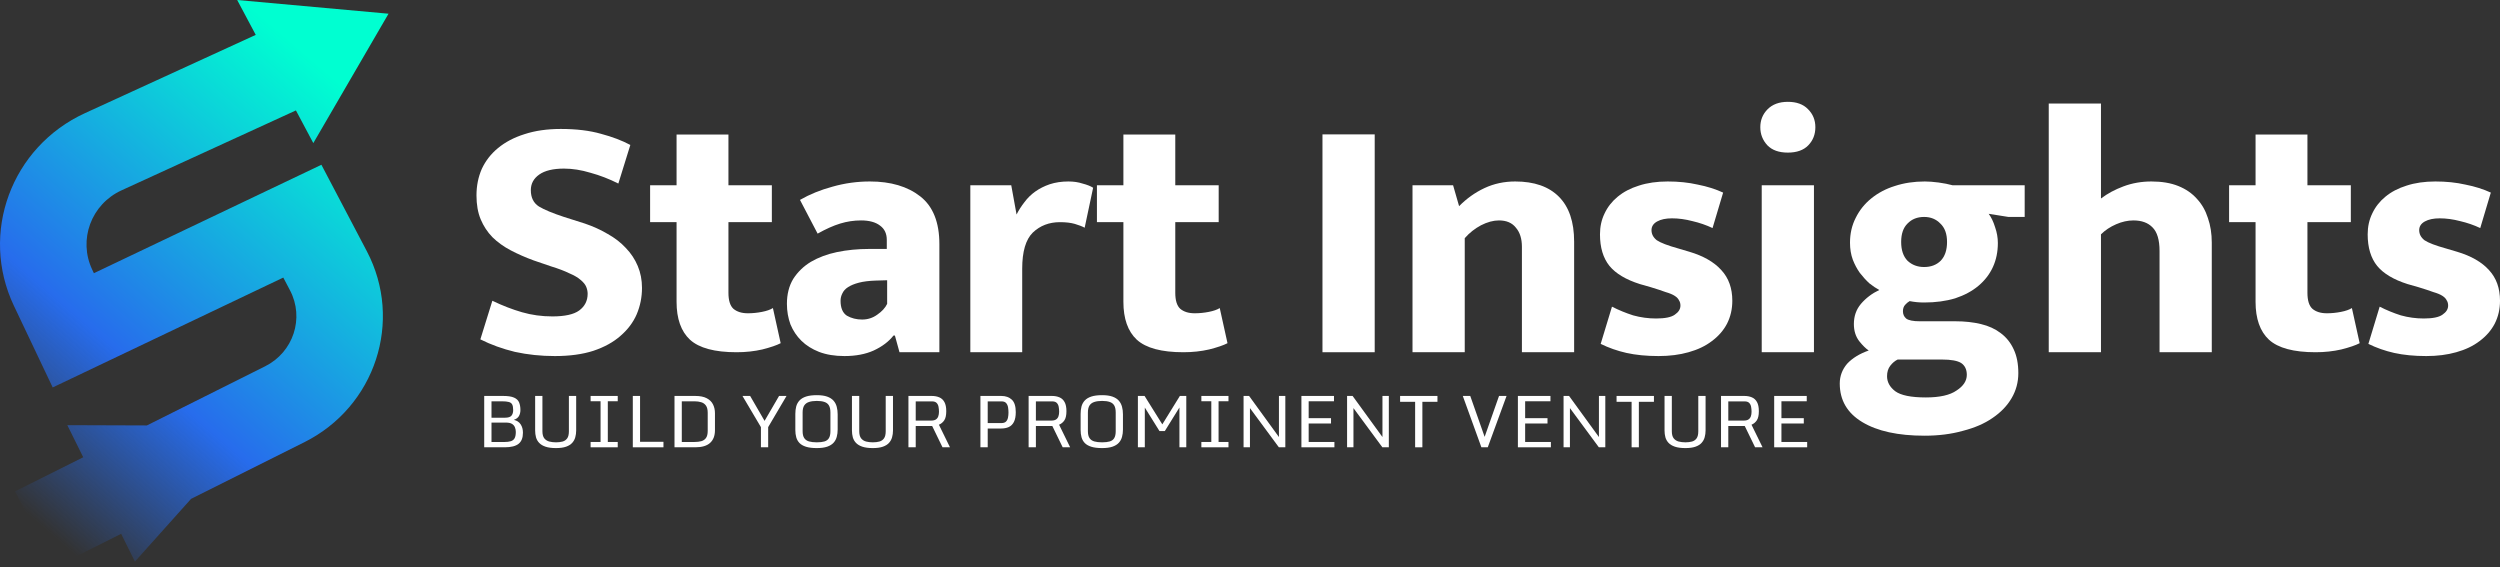<svg width="260" height="59" viewBox="0 0 260 59" fill="none" xmlns="http://www.w3.org/2000/svg">
<rect x="0" y="0" width="260" height="59" fill="#333333" stroke="none"/>
<path d="M32.584 14.882L30.776 11.483L12.638 19.796C9.481 21.244 8.116 24.94 9.592 28.046L9.765 28.412L33.426 17.137L38.148 26.122C41.959 33.374 39.041 42.295 31.648 45.992L19.871 51.882L14.032 58.405L12.601 55.517L5.637 59L1.564 51.102L8.656 47.555L7.002 44.217L15.274 44.246L27.575 38.094C30.515 36.624 31.675 33.077 30.16 30.194L29.462 28.867L5.48 40.294L1.445 31.8C-2.139 24.256 1.175 15.28 8.842 11.765L26.597 3.627L24.668 0L40.407 1.426L32.584 14.882Z" fill="url(#paint0_linear_1120_921)"/>
<path d="M58.325 13.411C59.94 13.411 61.335 13.58 62.509 13.918C63.684 14.231 64.699 14.617 65.555 15.075L64.308 19.09C63.353 18.608 62.387 18.234 61.408 17.968C60.454 17.679 59.536 17.534 58.656 17.534C57.53 17.534 56.674 17.739 56.087 18.149C55.499 18.559 55.206 19.102 55.206 19.777C55.206 20.549 55.487 21.115 56.05 21.477C56.613 21.814 57.481 22.176 58.656 22.562L60.821 23.249C61.677 23.539 62.473 23.9 63.207 24.334C63.941 24.744 64.565 25.227 65.078 25.781C65.617 26.336 66.033 26.963 66.326 27.662C66.62 28.361 66.767 29.121 66.767 29.941C66.767 30.905 66.583 31.821 66.216 32.69C65.849 33.533 65.286 34.281 64.528 34.932C63.794 35.583 62.852 36.102 61.702 36.487C60.576 36.849 59.243 37.03 57.701 37.03C56.258 37.03 54.875 36.885 53.554 36.596C52.257 36.282 51.059 35.848 49.957 35.294L51.205 31.279C52.257 31.785 53.285 32.183 54.288 32.472C55.291 32.762 56.343 32.907 57.444 32.907C58.741 32.907 59.671 32.702 60.234 32.292C60.821 31.858 61.115 31.279 61.115 30.555C61.115 30.314 61.066 30.073 60.968 29.832C60.87 29.591 60.674 29.35 60.381 29.109C60.111 28.868 59.72 28.639 59.206 28.422C58.717 28.18 58.081 27.939 57.298 27.698L55.499 27.083C54.643 26.77 53.848 26.42 53.114 26.034C52.38 25.648 51.744 25.19 51.205 24.66C50.691 24.129 50.288 23.515 49.994 22.815C49.7 22.116 49.554 21.284 49.554 20.32C49.554 19.331 49.737 18.415 50.104 17.571C50.496 16.727 51.059 16.003 51.792 15.4C52.551 14.774 53.468 14.291 54.545 13.954C55.646 13.592 56.906 13.411 58.325 13.411Z" fill="white"/>
<path d="M80.272 23.105H75.758V30.447C75.758 31.243 75.93 31.797 76.272 32.111C76.639 32.424 77.141 32.581 77.777 32.581C78.266 32.581 78.756 32.533 79.245 32.436C79.734 32.34 80.114 32.207 80.383 32.038L81.19 35.692C80.774 35.909 80.138 36.126 79.282 36.343C78.45 36.535 77.557 36.632 76.602 36.632C74.327 36.632 72.712 36.198 71.758 35.33C70.828 34.462 70.363 33.148 70.363 31.387V23.105H67.611V19.271H70.363V13.99H75.758V19.271H80.272V23.105Z" fill="white"/>
<path d="M83.198 20.79C84.201 20.211 85.326 19.753 86.574 19.415C87.846 19.053 89.143 18.873 90.464 18.873C92.642 18.873 94.391 19.391 95.713 20.428C97.034 21.465 97.695 23.117 97.695 25.383V36.632H93.547L93.07 34.896H92.923C92.434 35.523 91.749 36.041 90.868 36.451C90.012 36.837 88.996 37.03 87.822 37.03C86.819 37.03 85.938 36.885 85.179 36.596C84.445 36.306 83.834 35.921 83.344 35.438C82.855 34.956 82.476 34.389 82.207 33.738C81.962 33.063 81.84 32.352 81.84 31.604C81.84 30.592 82.06 29.724 82.5 29C82.965 28.277 83.577 27.686 84.335 27.228C85.118 26.77 86.023 26.432 87.051 26.215C88.103 25.998 89.216 25.89 90.391 25.89H92.226V24.949C92.226 24.298 91.994 23.804 91.529 23.466C91.064 23.105 90.403 22.924 89.547 22.924C88.813 22.924 88.091 23.032 87.381 23.249C86.672 23.466 85.889 23.816 85.033 24.298L83.198 20.79ZM92.263 29.145L91.052 29.181C90.367 29.205 89.791 29.277 89.327 29.398C88.862 29.519 88.483 29.675 88.189 29.868C87.92 30.037 87.724 30.254 87.602 30.519C87.479 30.761 87.418 31.014 87.418 31.279C87.418 32.026 87.638 32.545 88.079 32.834C88.544 33.099 89.07 33.232 89.657 33.232C90.244 33.232 90.77 33.063 91.235 32.726C91.724 32.388 92.067 32.014 92.263 31.604V29.145Z" fill="white"/>
<path d="M100.914 36.632V19.271H105.171L105.722 22.309C105.942 21.875 106.211 21.453 106.529 21.043C106.847 20.609 107.227 20.235 107.667 19.922C108.107 19.608 108.609 19.355 109.172 19.162C109.759 18.969 110.407 18.873 111.117 18.873C111.655 18.873 112.145 18.945 112.585 19.09C113.05 19.21 113.417 19.355 113.686 19.524L112.805 23.683C112.536 23.539 112.194 23.406 111.778 23.285C111.362 23.165 110.848 23.105 110.236 23.105C109.111 23.105 108.169 23.466 107.41 24.19C106.676 24.913 106.309 26.167 106.309 27.951V36.632H100.914Z" fill="white"/>
<path d="M126.743 23.105H122.229V30.447C122.229 31.243 122.4 31.797 122.742 32.111C123.109 32.424 123.611 32.581 124.247 32.581C124.737 32.581 125.226 32.533 125.715 32.436C126.205 32.34 126.584 32.207 126.853 32.038L127.66 35.692C127.244 35.909 126.608 36.126 125.752 36.343C124.92 36.535 124.027 36.632 123.073 36.632C120.797 36.632 119.182 36.198 118.228 35.33C117.298 34.462 116.833 33.148 116.833 31.387V23.105H114.081V19.271H116.833V13.99H122.229V19.271H126.743V23.105Z" fill="white"/>
<path d="M137.537 36.632V13.976H142.969V36.632H137.537Z" fill="white"/>
<path d="M152.333 36.632H146.901V19.271H151.122L151.746 21.441C152.529 20.645 153.41 20.018 154.388 19.56C155.367 19.102 156.431 18.873 157.581 18.873C159.563 18.873 161.08 19.403 162.132 20.464C163.184 21.525 163.71 23.08 163.71 25.13V36.632H158.279V25.673C158.279 24.829 158.071 24.166 157.655 23.683C157.263 23.177 156.676 22.924 155.893 22.924C155.306 22.924 154.682 23.093 154.021 23.43C153.385 23.768 152.822 24.214 152.333 24.768V36.632Z" fill="white"/>
<path d="M178.105 23.719C177.445 23.406 176.747 23.165 176.013 22.996C175.279 22.803 174.57 22.707 173.885 22.707C173.249 22.707 172.735 22.815 172.343 23.032C171.952 23.249 171.756 23.551 171.756 23.936C171.756 24.346 171.94 24.696 172.307 24.985C172.698 25.251 173.457 25.54 174.582 25.853L175.683 26.179C177.151 26.613 178.264 27.252 179.023 28.096C179.781 28.916 180.161 29.977 180.161 31.279C180.161 32.147 179.977 32.943 179.61 33.666C179.243 34.365 178.717 34.968 178.032 35.475C177.371 35.981 176.564 36.367 175.61 36.632C174.68 36.897 173.64 37.03 172.49 37.03C171.242 37.03 170.129 36.921 169.15 36.704C168.196 36.487 167.303 36.174 166.471 35.764L167.646 31.894C168.355 32.255 169.089 32.557 169.848 32.798C170.631 33.015 171.426 33.123 172.233 33.123C173.163 33.123 173.811 32.991 174.178 32.726C174.57 32.46 174.766 32.147 174.766 31.785C174.766 31.568 174.717 31.387 174.619 31.243C174.545 31.074 174.399 30.917 174.178 30.773C173.958 30.628 173.64 30.495 173.224 30.375C172.833 30.23 172.319 30.061 171.683 29.868L170.545 29.543C169.101 29.085 168.049 28.458 167.389 27.662C166.728 26.842 166.398 25.745 166.398 24.37C166.398 23.575 166.557 22.851 166.875 22.2C167.193 21.525 167.646 20.946 168.233 20.464C168.844 19.958 169.578 19.572 170.435 19.307C171.316 19.017 172.319 18.873 173.444 18.873C174.57 18.873 175.61 18.981 176.564 19.198C177.543 19.391 178.424 19.668 179.206 20.03L178.105 23.719Z" fill="white"/>
<path d="M183.219 36.632V19.271H188.651V36.632H183.219ZM185.935 15.871C185.005 15.871 184.296 15.617 183.806 15.111C183.317 14.581 183.072 13.954 183.072 13.23C183.072 12.507 183.317 11.892 183.806 11.386C184.32 10.855 185.03 10.59 185.935 10.59C186.84 10.59 187.538 10.843 188.027 11.349C188.541 11.856 188.798 12.483 188.798 13.23C188.798 13.978 188.553 14.605 188.064 15.111C187.575 15.617 186.865 15.871 185.935 15.871Z" fill="white"/>
<path d="M192.4 25.239C192.4 24.298 192.595 23.442 192.987 22.671C193.378 21.875 193.916 21.2 194.602 20.645C195.311 20.066 196.131 19.632 197.061 19.343C198.015 19.029 199.055 18.873 200.18 18.873C200.596 18.873 201.073 18.909 201.612 18.981C202.15 19.053 202.639 19.15 203.08 19.271H210.567V22.562H208.878L206.823 22.236C207.092 22.598 207.313 23.056 207.484 23.611C207.68 24.166 207.777 24.72 207.777 25.275C207.777 26.191 207.606 27.023 207.264 27.77C206.921 28.518 206.419 29.169 205.759 29.724C205.098 30.278 204.291 30.712 203.337 31.026C202.382 31.315 201.306 31.46 200.107 31.46C199.838 31.46 199.581 31.448 199.336 31.424C199.091 31.399 198.847 31.363 198.602 31.315C198.431 31.412 198.272 31.544 198.125 31.713C197.978 31.882 197.905 32.099 197.905 32.364C197.905 32.678 198.015 32.931 198.235 33.123C198.48 33.316 198.957 33.413 199.666 33.413H203.373C204.327 33.413 205.208 33.509 206.016 33.702C206.823 33.895 207.508 34.209 208.071 34.643C208.658 35.077 209.111 35.643 209.429 36.343C209.747 37.018 209.906 37.838 209.906 38.802C209.906 39.743 209.674 40.611 209.209 41.406C208.744 42.202 208.083 42.889 207.227 43.468C206.395 44.047 205.367 44.493 204.144 44.806C202.945 45.144 201.612 45.313 200.144 45.313C197.403 45.313 195.25 44.843 193.684 43.902C192.118 42.962 191.335 41.623 191.335 39.887C191.335 39.116 191.592 38.428 192.106 37.826C192.644 37.247 193.39 36.789 194.345 36.451C194.051 36.258 193.721 35.933 193.354 35.475C192.987 34.992 192.803 34.401 192.803 33.702C192.803 32.882 193.048 32.183 193.537 31.604C194.051 31.002 194.687 30.519 195.446 30.158C195.128 29.989 194.785 29.76 194.418 29.47C194.076 29.157 193.745 28.795 193.427 28.385C193.134 27.975 192.889 27.517 192.693 27.011C192.497 26.48 192.4 25.89 192.4 25.239ZM197.354 37.392C197.061 37.536 196.804 37.753 196.583 38.043C196.363 38.332 196.253 38.694 196.253 39.128C196.253 39.73 196.535 40.249 197.097 40.683C197.685 41.117 198.749 41.334 200.29 41.334C201.734 41.334 202.798 41.093 203.483 40.611C204.193 40.153 204.548 39.61 204.548 38.983C204.548 38.428 204.352 38.019 203.96 37.753C203.569 37.512 202.908 37.392 201.979 37.392H197.354ZM202.492 25.166C202.492 24.322 202.26 23.683 201.795 23.249C201.355 22.791 200.792 22.562 200.107 22.562C199.397 22.562 198.822 22.791 198.382 23.249C197.941 23.683 197.721 24.322 197.721 25.166C197.721 26.01 197.941 26.661 198.382 27.119C198.847 27.553 199.422 27.77 200.107 27.77C200.816 27.77 201.391 27.553 201.832 27.119C202.272 26.661 202.492 26.01 202.492 25.166Z" fill="white"/>
<path d="M218.501 36.632H213.069V10.771H218.501V20.645C219.161 20.139 219.944 19.717 220.849 19.379C221.755 19.041 222.721 18.873 223.749 18.873C224.825 18.873 225.755 19.029 226.538 19.343C227.321 19.656 227.97 20.102 228.483 20.681C228.997 21.236 229.376 21.899 229.621 22.671C229.89 23.442 230.025 24.298 230.025 25.239V36.632H224.593V26.107C224.593 24.949 224.348 24.129 223.859 23.647C223.394 23.165 222.733 22.924 221.877 22.924C221.29 22.924 220.69 23.056 220.079 23.322C219.467 23.587 218.941 23.936 218.501 24.37V36.632Z" fill="white"/>
<path d="M244.487 23.105H239.973V30.447C239.973 31.243 240.144 31.797 240.487 32.111C240.854 32.424 241.355 32.581 241.992 32.581C242.481 32.581 242.97 32.533 243.46 32.436C243.949 32.34 244.328 32.207 244.597 32.038L245.405 35.692C244.989 35.909 244.353 36.126 243.496 36.343C242.664 36.535 241.771 36.632 240.817 36.632C238.542 36.632 236.927 36.198 235.972 35.33C235.043 34.462 234.578 33.148 234.578 31.387V23.105H231.825V19.271H234.578V13.99H239.973V19.271H244.487V23.105Z" fill="white"/>
<path d="M257.945 23.719C257.285 23.406 256.587 23.165 255.853 22.996C255.119 22.803 254.41 22.707 253.725 22.707C253.089 22.707 252.575 22.815 252.183 23.032C251.792 23.249 251.596 23.551 251.596 23.936C251.596 24.346 251.78 24.696 252.147 24.985C252.538 25.251 253.297 25.54 254.422 25.853L255.523 26.179C256.991 26.613 258.104 27.252 258.863 28.096C259.621 28.916 260.001 29.977 260.001 31.279C260.001 32.147 259.817 32.943 259.45 33.666C259.083 34.365 258.557 34.968 257.872 35.475C257.211 35.981 256.404 36.367 255.45 36.632C254.52 36.897 253.48 37.03 252.33 37.03C251.082 37.03 249.969 36.921 248.99 36.704C248.036 36.487 247.143 36.174 246.311 35.764L247.486 31.894C248.195 32.255 248.929 32.557 249.688 32.798C250.471 33.015 251.266 33.123 252.073 33.123C253.003 33.123 253.651 32.991 254.018 32.726C254.41 32.46 254.606 32.147 254.606 31.785C254.606 31.568 254.557 31.387 254.459 31.243C254.385 31.074 254.239 30.917 254.018 30.773C253.798 30.628 253.48 30.495 253.064 30.375C252.673 30.23 252.159 30.061 251.523 29.868L250.385 29.543C248.941 29.085 247.889 28.458 247.229 27.662C246.568 26.842 246.238 25.745 246.238 24.37C246.238 23.575 246.397 22.851 246.715 22.2C247.033 21.525 247.486 20.946 248.073 20.464C248.684 19.958 249.418 19.572 250.275 19.307C251.156 19.017 252.159 18.873 253.284 18.873C254.41 18.873 255.45 18.981 256.404 19.198C257.383 19.391 258.264 19.668 259.046 20.03L257.945 23.719Z" fill="white"/>
<path d="M50.358 46.519V41.178H52.324C52.826 41.178 53.206 41.236 53.464 41.352C53.721 41.465 53.895 41.632 53.985 41.851C54.077 42.07 54.124 42.334 54.124 42.645C54.124 42.881 54.072 43.089 53.97 43.269C53.867 43.449 53.69 43.58 53.437 43.664C53.755 43.736 53.992 43.892 54.15 44.133C54.307 44.372 54.386 44.661 54.386 45.001C54.386 45.531 54.235 45.916 53.932 46.157C53.63 46.398 53.149 46.519 52.489 46.519H50.358ZM51.116 43.443H52.507C52.85 43.443 53.079 43.371 53.194 43.228C53.311 43.083 53.37 42.891 53.37 42.652C53.37 42.394 53.336 42.199 53.269 42.069C53.204 41.938 53.086 41.851 52.916 41.806C52.749 41.76 52.512 41.736 52.207 41.736H51.116V43.443ZM51.116 45.969H52.432C52.712 45.969 52.941 45.942 53.119 45.888C53.299 45.833 53.431 45.731 53.516 45.581C53.601 45.431 53.644 45.21 53.644 44.92C53.644 44.757 53.615 44.602 53.557 44.455C53.502 44.304 53.401 44.182 53.254 44.089C53.106 43.995 52.894 43.949 52.616 43.949H51.116V45.969Z" fill="white"/>
<path d="M57.826 46.6C57.383 46.6 57.02 46.552 56.735 46.456C56.452 46.36 56.232 46.228 56.075 46.061C55.917 45.894 55.807 45.7 55.745 45.481C55.685 45.26 55.655 45.023 55.655 44.772V41.178H56.412V44.85C56.412 45.177 56.477 45.423 56.607 45.588C56.74 45.753 56.913 45.864 57.129 45.921C57.343 45.975 57.576 46.002 57.826 46.002C58.081 46.002 58.309 45.975 58.509 45.921C58.711 45.864 58.871 45.753 58.989 45.588C59.106 45.423 59.165 45.177 59.165 44.85V41.178H59.922V44.772C59.922 45.018 59.891 45.252 59.829 45.474C59.769 45.693 59.663 45.888 59.51 46.057C59.357 46.227 59.145 46.36 58.872 46.456C58.6 46.552 58.251 46.6 57.826 46.6Z" fill="white"/>
<path d="M61.423 45.965H62.459V41.729H61.423V41.178H64.244V41.729H63.212V45.965H64.244V46.519H61.423V45.965Z" fill="white"/>
<path d="M65.812 41.178H66.566V45.947H69V46.519H65.812V41.178Z" fill="white"/>
<path d="M70.148 46.519V41.178H72.301C72.804 41.178 73.205 41.258 73.505 41.419C73.805 41.576 74.021 41.79 74.154 42.061C74.289 42.332 74.356 42.637 74.356 42.977V44.739C74.356 45.318 74.186 45.76 73.846 46.065C73.509 46.368 72.996 46.519 72.309 46.519H70.148ZM70.906 45.965H72.234C72.494 45.965 72.726 45.938 72.931 45.884C73.139 45.827 73.302 45.716 73.422 45.551C73.542 45.386 73.602 45.14 73.602 44.813V42.933C73.602 42.603 73.541 42.353 73.419 42.183C73.299 42.011 73.135 41.894 72.927 41.832C72.722 41.768 72.491 41.736 72.234 41.736H70.906V45.965Z" fill="white"/>
<path d="M79.136 44.421L77.216 41.178H78.014L79.515 43.771L81.022 41.178H81.799L79.89 44.421V46.519H79.136V44.421Z" fill="white"/>
<path d="M84.95 46.6C84.497 46.6 84.125 46.555 83.832 46.464C83.542 46.373 83.316 46.245 83.153 46.08C82.991 45.912 82.877 45.714 82.812 45.485C82.747 45.256 82.715 45.002 82.715 44.724V43.044C82.715 42.76 82.746 42.501 82.808 42.264C82.873 42.028 82.987 41.822 83.15 41.648C83.312 41.473 83.538 41.337 83.828 41.241C84.121 41.145 84.495 41.097 84.95 41.097C85.387 41.097 85.747 41.148 86.03 41.249C86.312 41.35 86.532 41.491 86.69 41.673C86.847 41.853 86.957 42.064 87.02 42.305C87.085 42.546 87.117 42.808 87.117 43.092V44.672C87.117 44.946 87.085 45.2 87.02 45.437C86.957 45.671 86.846 45.875 86.686 46.05C86.528 46.222 86.308 46.358 86.026 46.456C85.743 46.552 85.385 46.6 84.95 46.6ZM84.95 46.002C85.272 46.002 85.537 45.971 85.745 45.91C85.955 45.846 86.11 45.73 86.21 45.562C86.312 45.395 86.364 45.154 86.364 44.839V42.907C86.364 42.589 86.312 42.343 86.21 42.168C86.107 41.993 85.951 41.872 85.741 41.803C85.533 41.731 85.27 41.696 84.95 41.696C84.632 41.696 84.363 41.731 84.143 41.803C83.923 41.872 83.756 41.993 83.641 42.168C83.528 42.343 83.472 42.589 83.472 42.907V44.839C83.472 45.154 83.528 45.395 83.641 45.562C83.753 45.73 83.92 45.846 84.14 45.91C84.36 45.971 84.63 46.002 84.95 46.002Z" fill="white"/>
<path d="M90.775 46.6C90.332 46.6 89.968 46.552 89.683 46.456C89.401 46.36 89.181 46.228 89.023 46.061C88.866 45.894 88.756 45.7 88.693 45.481C88.633 45.26 88.603 45.023 88.603 44.772V41.178H89.361V44.85C89.361 45.177 89.426 45.423 89.556 45.588C89.688 45.753 89.862 45.864 90.077 45.921C90.292 45.975 90.525 46.002 90.775 46.002C91.03 46.002 91.257 45.975 91.457 45.921C91.66 45.864 91.82 45.753 91.937 45.588C92.055 45.423 92.114 45.177 92.114 44.85V41.178H92.871V44.772C92.871 45.018 92.84 45.252 92.777 45.474C92.717 45.693 92.611 45.888 92.459 46.057C92.306 46.227 92.094 46.36 91.821 46.456C91.549 46.552 91.2 46.6 90.775 46.6Z" fill="white"/>
<path d="M94.477 46.519V41.178H96.896C97.201 41.178 97.466 41.228 97.691 41.326C97.919 41.422 98.095 41.586 98.22 41.817C98.347 42.046 98.411 42.36 98.411 42.759C98.411 43.19 98.34 43.51 98.197 43.719C98.057 43.926 97.874 44.077 97.646 44.17L98.797 46.519H98.021L96.945 44.303H95.235V46.519H94.477ZM95.235 43.742H96.832C97.052 43.742 97.221 43.701 97.339 43.62C97.456 43.538 97.537 43.429 97.582 43.291C97.63 43.151 97.654 42.996 97.654 42.826C97.654 42.653 97.639 42.485 97.609 42.32C97.581 42.155 97.516 42.018 97.414 41.91C97.311 41.799 97.146 41.743 96.919 41.743H95.235V43.742Z" fill="white"/>
<path d="M101.964 41.178H104.132C104.587 41.178 104.952 41.306 105.227 41.562C105.502 41.819 105.64 42.251 105.64 42.859C105.64 43.285 105.577 43.622 105.452 43.871C105.327 44.12 105.151 44.298 104.923 44.407C104.696 44.512 104.428 44.565 104.121 44.565H102.722V46.519H101.964V41.178ZM104.136 44C104.356 44 104.518 43.949 104.623 43.845C104.728 43.739 104.797 43.602 104.83 43.435C104.865 43.268 104.882 43.093 104.882 42.911C104.882 42.736 104.868 42.559 104.841 42.379C104.813 42.199 104.748 42.049 104.646 41.928C104.546 41.805 104.382 41.743 104.155 41.743H102.722V44H104.136Z" fill="white"/>
<path d="M106.976 46.519V41.178H109.395C109.7 41.178 109.965 41.228 110.19 41.326C110.417 41.422 110.593 41.586 110.718 41.817C110.846 42.046 110.91 42.36 110.91 42.759C110.91 43.19 110.838 43.51 110.696 43.719C110.556 43.926 110.372 44.077 110.145 44.17L111.296 46.519H110.52L109.443 44.303H107.733V46.519H106.976ZM107.733 43.742H109.331C109.551 43.742 109.72 43.701 109.837 43.62C109.955 43.538 110.036 43.429 110.081 43.291C110.128 43.151 110.152 42.996 110.152 42.826C110.152 42.653 110.137 42.485 110.107 42.32C110.08 42.155 110.015 42.018 109.912 41.91C109.81 41.799 109.645 41.743 109.417 41.743H107.733V43.742Z" fill="white"/>
<path d="M114.62 46.6C114.167 46.6 113.795 46.555 113.502 46.464C113.212 46.373 112.986 46.245 112.823 46.08C112.661 45.912 112.547 45.714 112.482 45.485C112.417 45.256 112.385 45.002 112.385 44.724V43.044C112.385 42.76 112.416 42.501 112.478 42.264C112.543 42.028 112.657 41.822 112.82 41.648C112.982 41.473 113.208 41.337 113.498 41.241C113.791 41.145 114.165 41.097 114.62 41.097C115.057 41.097 115.417 41.148 115.7 41.249C115.982 41.35 116.202 41.491 116.36 41.673C116.517 41.853 116.627 42.064 116.69 42.305C116.755 42.546 116.787 42.808 116.787 43.092V44.672C116.787 44.946 116.755 45.2 116.69 45.437C116.627 45.671 116.516 45.875 116.356 46.05C116.199 46.222 115.979 46.358 115.696 46.456C115.413 46.552 115.055 46.6 114.62 46.6ZM114.62 46.002C114.942 46.002 115.207 45.971 115.415 45.91C115.625 45.846 115.78 45.73 115.88 45.562C115.982 45.395 116.034 45.154 116.034 44.839V42.907C116.034 42.589 115.982 42.343 115.88 42.168C115.777 41.993 115.621 41.872 115.411 41.803C115.203 41.731 114.94 41.696 114.62 41.696C114.302 41.696 114.033 41.731 113.813 41.803C113.593 41.872 113.426 41.993 113.311 42.168C113.198 42.343 113.142 42.589 113.142 42.907V44.839C113.142 45.154 113.198 45.395 113.311 45.562C113.423 45.73 113.59 45.846 113.81 45.91C114.03 45.971 114.3 46.002 114.62 46.002Z" fill="white"/>
<path d="M118.341 46.519V41.178H119.035L120.88 44.133L122.706 41.178H123.374V46.519H122.661V42.379L121.142 44.828H120.583L119.061 42.386V46.519H118.341Z" fill="white"/>
<path d="M124.942 45.965H125.977V41.729H124.942V41.178H127.762V41.729H126.731V45.965H127.762V46.519H124.942V45.965Z" fill="white"/>
<path d="M129.331 41.178H129.905L133.01 45.452V41.178H133.674V46.519H133.002L129.995 42.442V46.519H129.331V41.178Z" fill="white"/>
<path d="M135.347 41.178H138.734V41.732H136.101V43.49H138.426V44.044H136.101V45.965H138.779V46.519H135.347V41.178Z" fill="white"/>
<path d="M140.096 41.178H140.67L143.775 45.452V41.178H144.439V46.519H143.767L140.76 42.442V46.519H140.096V41.178Z" fill="white"/>
<path d="M147.174 46.519V41.788H145.61V41.178H149.495V41.788H147.927V46.519H147.174Z" fill="white"/>
<path d="M152.13 41.178H152.906L154.402 45.433L155.899 41.178H156.682L154.728 46.519H154.065L152.13 41.178Z" fill="white"/>
<path d="M157.861 41.178H161.247V41.732H158.615V43.49H160.94V44.044H158.615V45.965H161.292V46.519H157.861V41.178Z" fill="white"/>
<path d="M162.61 41.178H163.183L166.289 45.452V41.178H166.952V46.519H166.281L163.273 42.442V46.519H162.61V41.178Z" fill="white"/>
<path d="M169.687 46.519V41.788H168.123V41.178H172.009V41.788H170.441V46.519H169.687Z" fill="white"/>
<path d="M175.284 46.6C174.841 46.6 174.477 46.552 174.192 46.456C173.91 46.36 173.69 46.228 173.532 46.061C173.375 45.894 173.265 45.7 173.202 45.481C173.142 45.26 173.112 45.023 173.112 44.772V41.178H173.87V44.85C173.87 45.177 173.935 45.423 174.065 45.588C174.197 45.753 174.371 45.864 174.586 45.921C174.801 45.975 175.034 46.002 175.284 46.002C175.539 46.002 175.766 45.975 175.966 45.921C176.169 45.864 176.329 45.753 176.446 45.588C176.564 45.423 176.622 45.177 176.622 44.85V41.178H177.38V44.772C177.38 45.018 177.349 45.252 177.286 45.474C177.226 45.693 177.12 45.888 176.967 46.057C176.815 46.227 176.602 46.36 176.33 46.456C176.057 46.552 175.709 46.6 175.284 46.6Z" fill="white"/>
<path d="M178.986 46.519V41.178H181.405C181.71 41.178 181.975 41.228 182.2 41.326C182.427 41.422 182.604 41.586 182.729 41.817C182.856 42.046 182.92 42.36 182.92 42.759C182.92 43.19 182.849 43.51 182.706 43.719C182.566 43.926 182.382 44.077 182.155 44.17L183.306 46.519H182.53L181.454 44.303H179.743V46.519H178.986ZM179.743 43.742H181.341C181.561 43.742 181.73 43.701 181.847 43.62C181.965 43.538 182.046 43.429 182.091 43.291C182.139 43.151 182.162 42.996 182.162 42.826C182.162 42.653 182.147 42.485 182.117 42.32C182.09 42.155 182.025 42.018 181.922 41.91C181.82 41.799 181.655 41.743 181.427 41.743H179.743V43.742Z" fill="white"/>
<path d="M184.515 41.178H187.901V41.732H185.269V43.49H187.594V44.044H185.269V45.965H187.946V46.519H184.515V41.178Z" fill="white"/>
<defs>
<linearGradient id="paint0_linear_1120_921" x1="37.355" y1="1.614" x2="-4.07" y2="49.767" gradientUnits="userSpaceOnUse">
<stop offset="0.105" stop-color="#00FFD1"/>
<stop offset="0.674" stop-color="#276CEC"/>
<stop offset="0.973" stop-color="#276CEC" stop-opacity="0"/>
</linearGradient>
</defs>
</svg>
